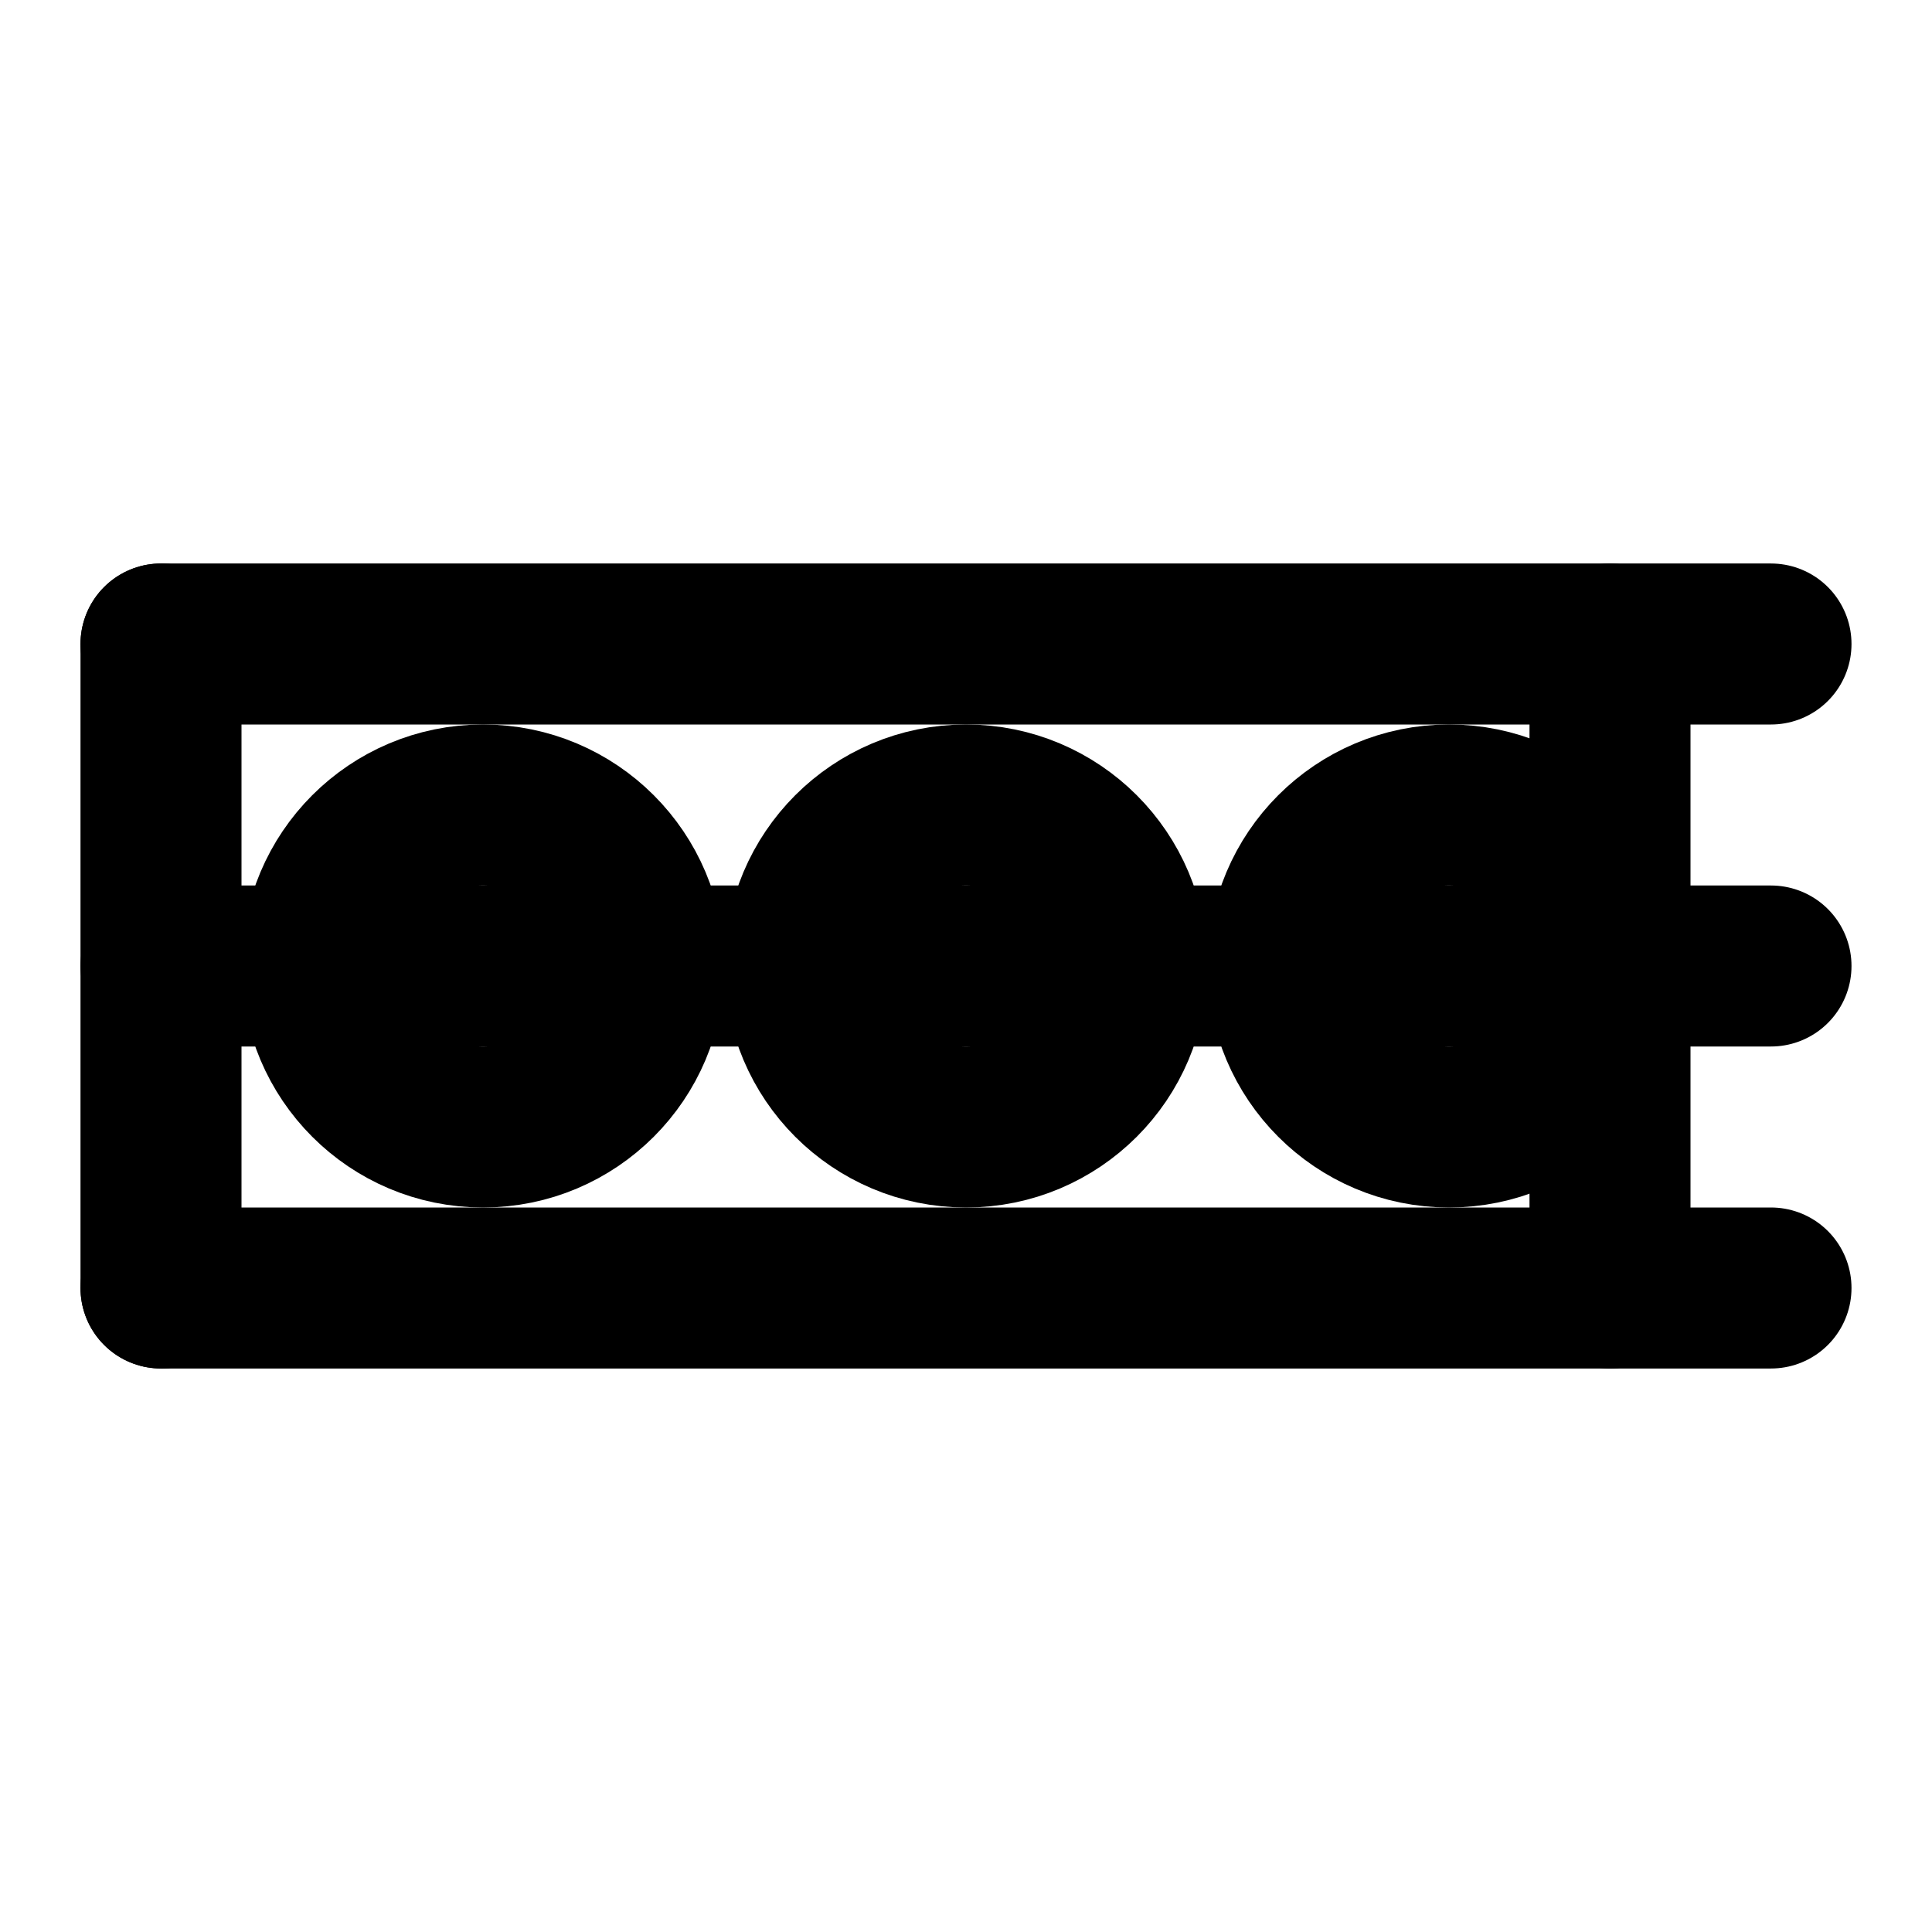 <svg xmlns="http://www.w3.org/2000/svg" viewBox="0 0 24 24" fill="none" stroke="currentColor" stroke-width="2" stroke-linecap="round" stroke-linejoin="round">
  <path d="M2 12h20" />
  <circle cx="6" cy="12" r="2" />
  <circle cx="12" cy="12" r="2" />
  <circle cx="18" cy="12" r="2" />
  <path d="M2 8h20" />
  <path d="M2 16h20" />
  <path d="M20 8v8" />
  <path d="M2 8v8" />
</svg>